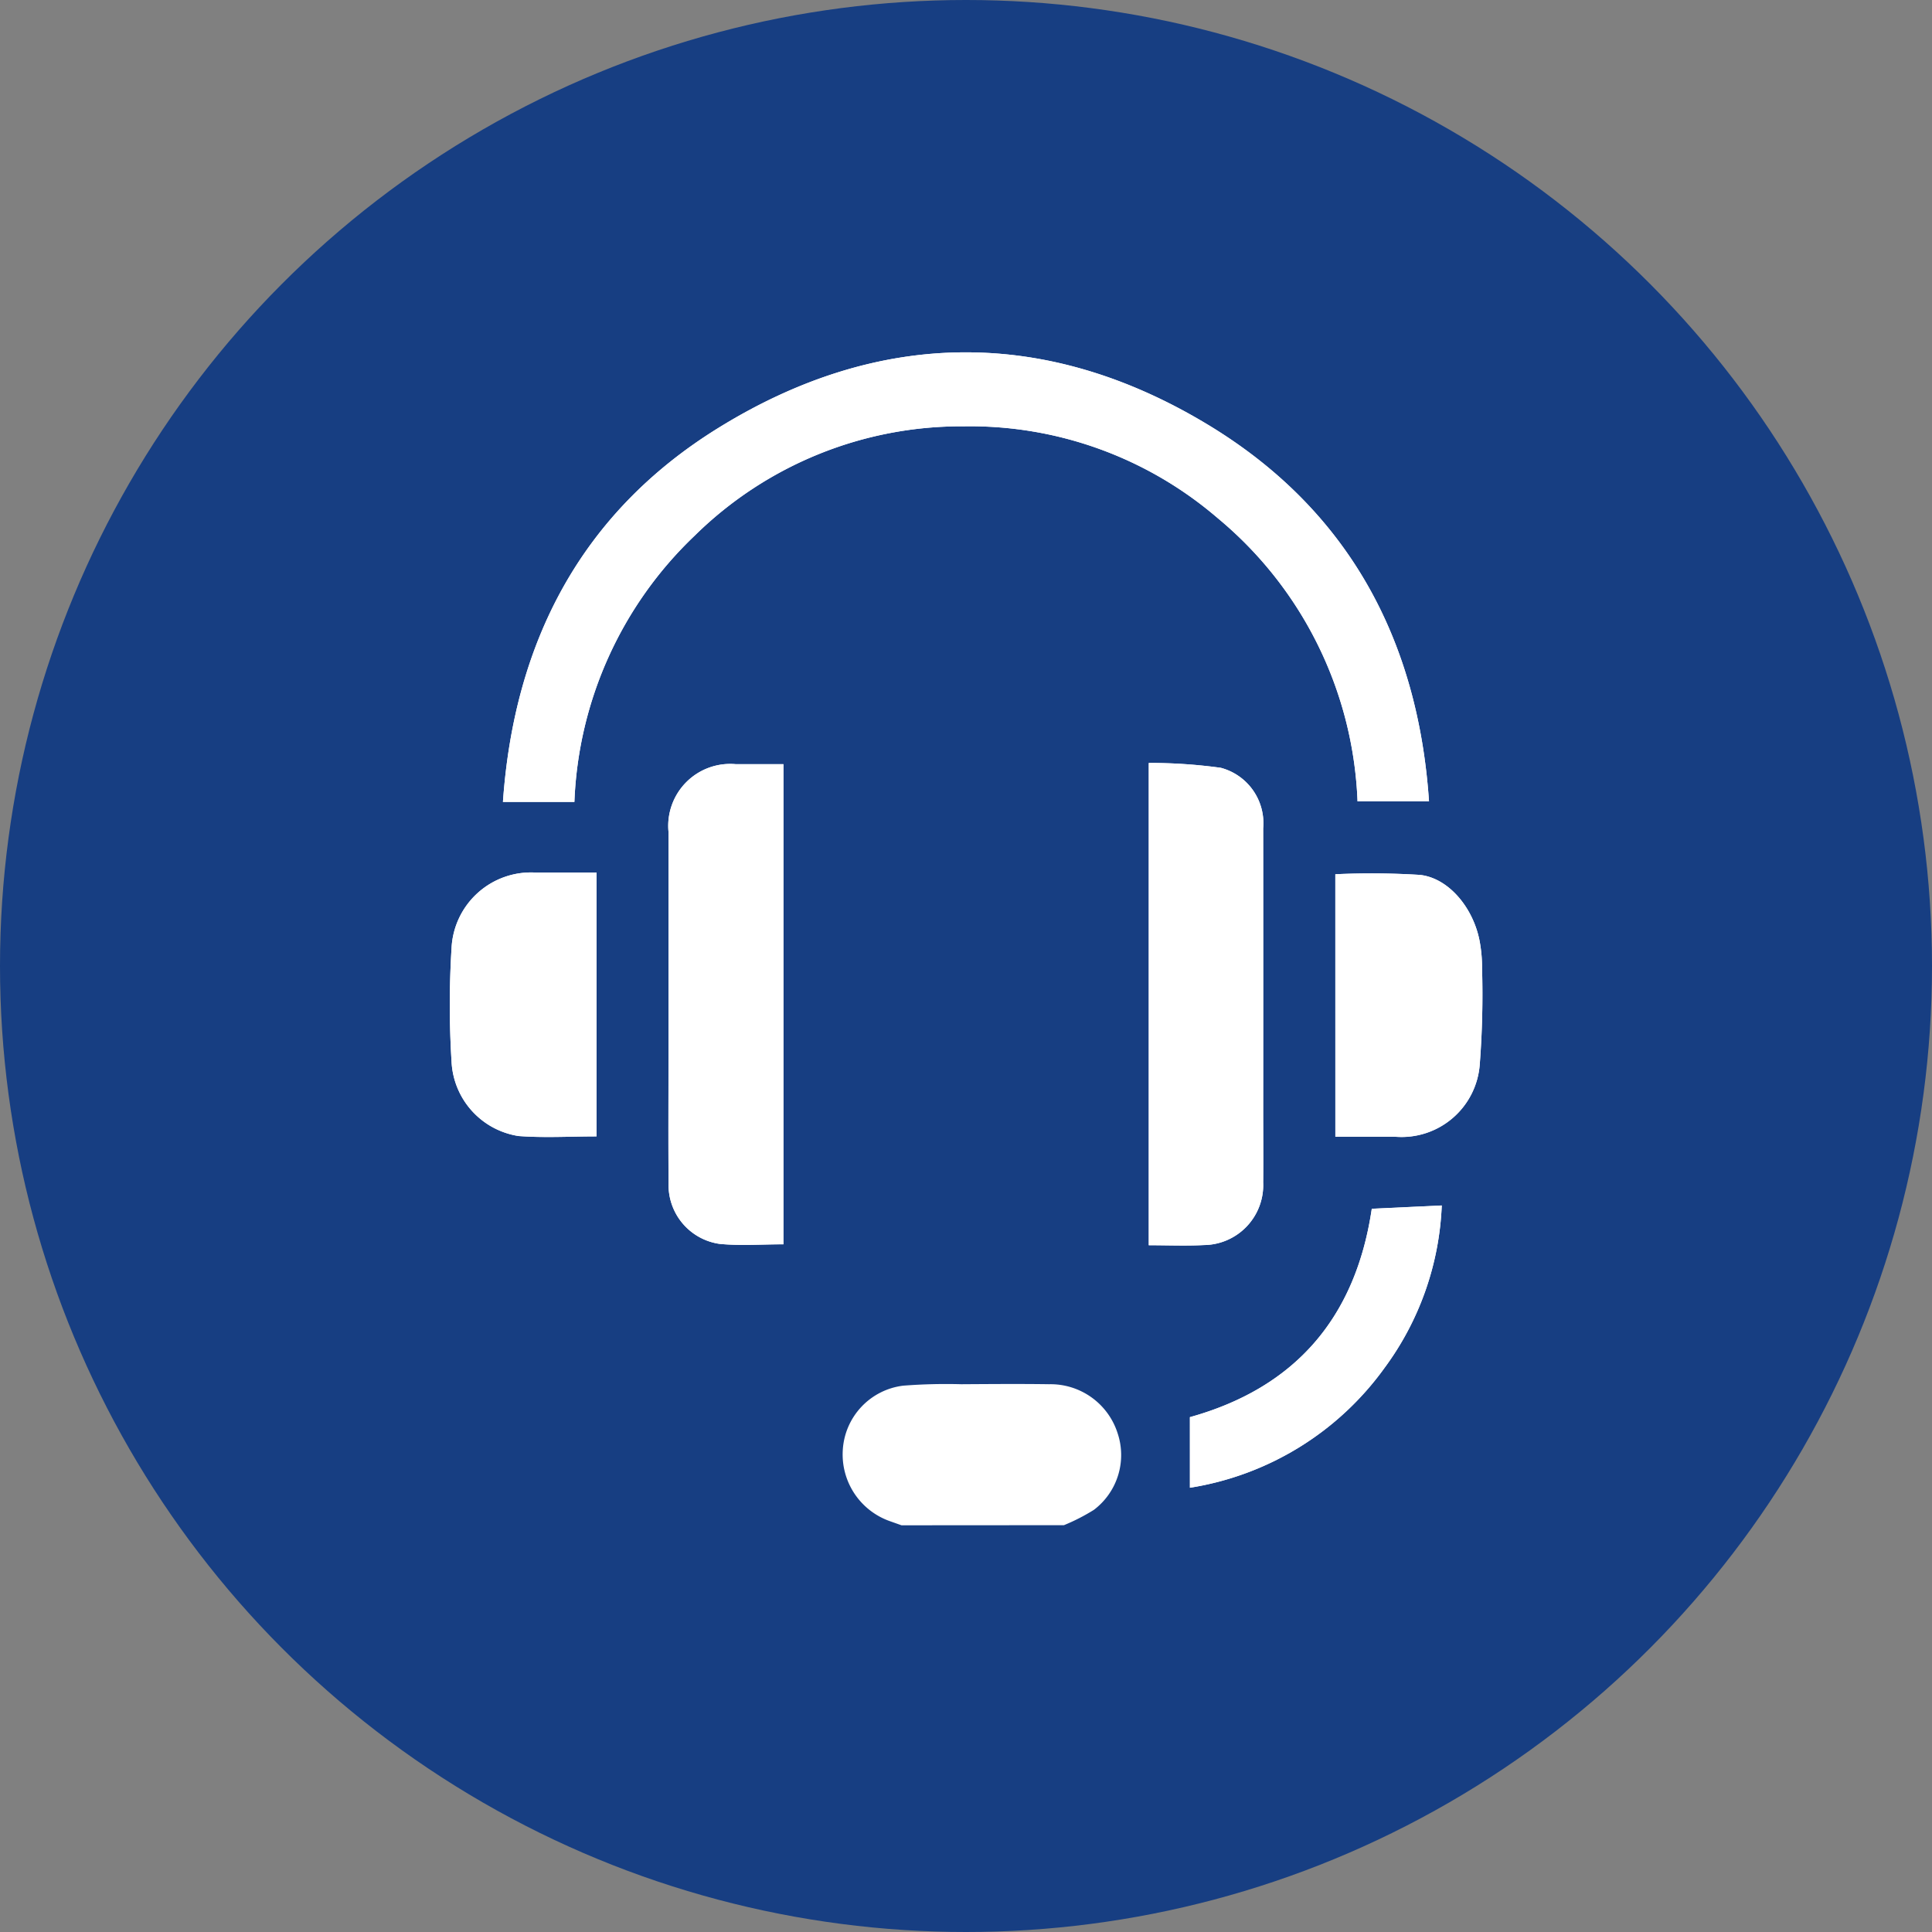 <svg id="Componente_18_1" data-name="Componente 18 – 1" xmlns="http://www.w3.org/2000/svg" width="106" height="106" viewBox="0 0 106 106">
  <rect x="0" y="0" width="106" height="106" fill="#808080" stroke="none"/>
  <circle id="Elipse_19" data-name="Elipse 19" cx="53" cy="53" r="53" fill="#173e82"/>
  <g id="Grupo_75" data-name="Grupo 75" transform="translate(80.121 -0.559)">
    <path id="Caminho_58" data-name="Caminho 58" d="M-48.606,44.555A21.288,21.288,0,0,1-42,29.944a20.851,20.851,0,0,1,14.779-5.995,20.837,20.837,0,0,1,13.9,5.028A21.242,21.242,0,0,1-5.639,44.528h3.921c-.6-8.907-4.449-16.021-12.118-20.66-8.9-5.385-18.079-5.285-26.91.193-7.5,4.655-11.168,11.744-11.781,20.494Zm11.468,24.274V42.485c-.9,0-1.752,0-2.607,0a3.4,3.4,0,0,0-3.7,3.7q0,6.2,0,12.4c0,2.3-.013,4.594.005,6.89a3.261,3.261,0,0,0,2.8,3.329C-39.5,68.916-38.348,68.829-37.137,68.829Zm20.044.05c1.032,0,2.033.044,3.029-.009a3.289,3.289,0,0,0,3.248-3.434c.014-1.3,0-2.591,0-3.886q0-7.772,0-15.544a3.143,3.143,0,0,0-2.324-3.32,28.343,28.343,0,0,0-3.953-.267ZM-6.858,48.525v14.4h3.3a4.3,4.3,0,0,0,4.623-3.978A49.937,49.937,0,0,0,1.193,53.7a7.976,7.976,0,0,0-.12-1.432C.75,50.416-.609,48.739-2.212,48.562A42.592,42.592,0,0,0-6.858,48.525ZM-47.39,62.908V48.433c-1.15,0-2.254,0-3.358,0a4.365,4.365,0,0,0-4.6,4.163,50.17,50.17,0,0,0,0,6.192,4.344,4.344,0,0,0,3.676,4.1C-50.263,62.995-48.84,62.908-47.39,62.908Zm32.554,19.277A16.291,16.291,0,0,0-4.157,75.607,16.082,16.082,0,0,0-1.019,66.7l-3.839.181c-.894,6.036-4.253,9.839-9.979,11.433Z" transform="translate(0 0)" fill="#fff"/>
    <path id="Caminho_59" data-name="Caminho 59" d="M216.11,732.487l-.642-.228a3.879,3.879,0,0,1-2.581-3.888,3.78,3.78,0,0,1,3.309-3.544,30.3,30.3,0,0,1,3.19-.08c1.608-.01,3.217-.023,4.825,0a3.864,3.864,0,0,1,3.756,2.691,3.772,3.772,0,0,1-1.3,4.2,10.742,10.742,0,0,1-1.646.843Z" transform="translate(-246.769 -648.242)" fill="#fff"/>
    <path id="Caminho_60" data-name="Caminho 60" d="M-15.218,44.555h-3.921c.613-8.75,4.277-15.839,11.781-20.494,8.83-5.478,18.008-5.578,26.91-.193,7.669,4.639,11.517,11.753,12.118,20.66H27.749a21.242,21.242,0,0,0-7.685-15.551,20.837,20.837,0,0,0-13.9-5.028A20.851,20.851,0,0,0-8.617,29.944,21.287,21.287,0,0,0-15.218,44.555Z" transform="translate(-33.388 0)" fill="#fff"/>
    <path id="Caminho_61" data-name="Caminho 61" d="M100.21,327.593c-1.211,0-2.364.088-3.5-.021a3.261,3.261,0,0,1-2.8-3.329c-.018-2.3-.005-4.594-.005-6.89q0-6.2,0-12.4a3.4,3.4,0,0,1,3.7-3.7c.854,0,1.709,0,2.607,0Z" transform="translate(-137.348 -258.765)" fill="#fff"/>
    <path id="Caminho_62" data-name="Caminho 62" d="M422.1,326.885V300.424a28.345,28.345,0,0,1,3.953.267,3.143,3.143,0,0,1,2.324,3.32q.009,7.772,0,15.544c0,1.3.011,2.591,0,3.886a3.289,3.289,0,0,1-3.248,3.434C424.132,326.929,423.131,326.885,422.1,326.885Z" transform="translate(-439.193 -258.006)" fill="#fff"/>
    <path id="Caminho_63" data-name="Caminho 63" d="M549.558,375.912a42.6,42.6,0,0,1,4.646.036c1.6.178,2.962,1.855,3.285,3.705a7.981,7.981,0,0,1,.12,1.432,49.945,49.945,0,0,1-.125,5.254,4.3,4.3,0,0,1-4.623,3.978h-3.3Z" transform="translate(-556.416 -327.387)" fill="#fff"/>
    <path id="Caminho_64" data-name="Caminho 64" d="M-47.39,389.8c-1.449,0-2.872.086-4.28-.021a4.344,4.344,0,0,1-3.676-4.1,50.169,50.169,0,0,1,0-6.192,4.365,4.365,0,0,1,4.6-4.163c1.1,0,2.208,0,3.358,0Z" transform="translate(0 -326.892)" fill="#fff"/>
    <path id="Caminho_65" data-name="Caminho 65" d="M450.216,618.247v-3.875c5.725-1.594,9.085-5.4,9.979-11.432l3.839-.181a16.082,16.082,0,0,1-3.138,8.911A16.291,16.291,0,0,1,450.216,618.247Z" transform="translate(-465.052 -536.063)" fill="#fff"/>
  </g>
</svg>
